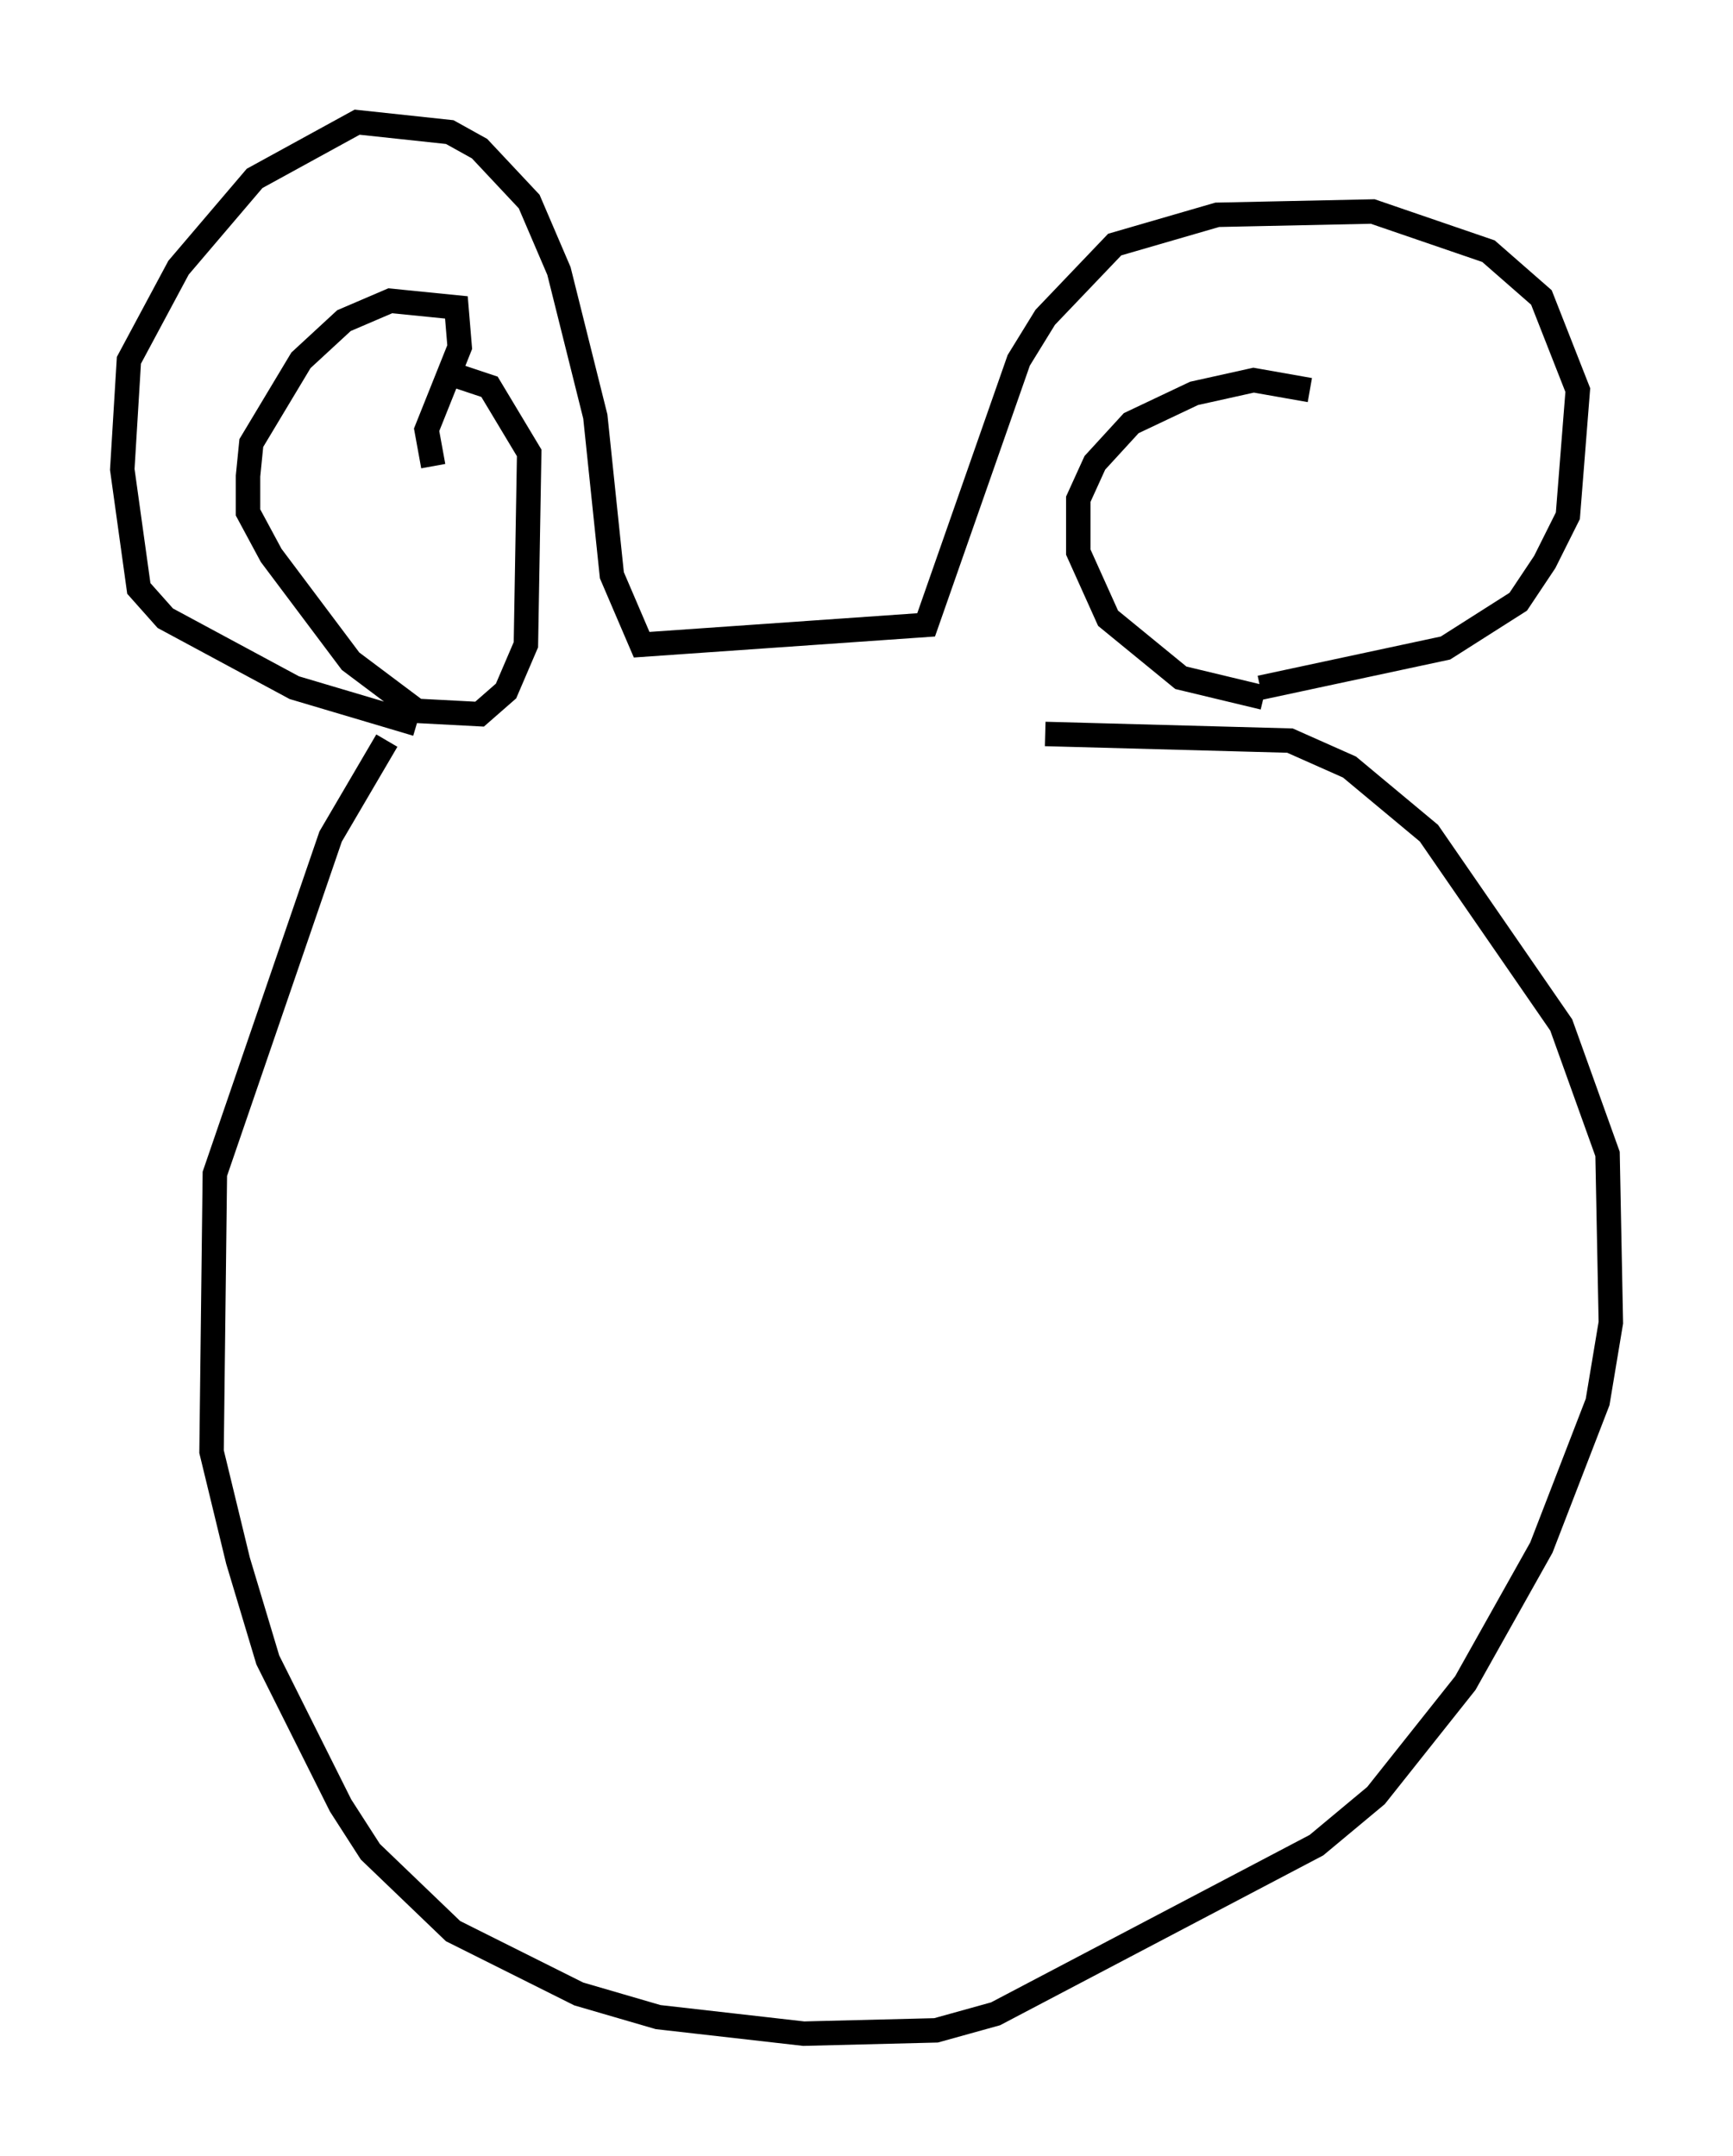 <?xml version="1.0" encoding="utf-8" ?>
<svg baseProfile="full" height="88.213" version="1.1" width="70.892" xmlns="http://www.w3.org/2000/svg" xmlns:ev="http://www.w3.org/2001/xml-events" xmlns:xlink="http://www.w3.org/1999/xlink"><defs /><rect fill="white" height="88.213" width="70.892" x="0" y="0" /><path d="M16.908, 29.492 m-1.083, 0.812 l-2.3, 3.924 -4.736, 13.802 l-0.135, 11.367 1.083, 4.465 l1.218, 4.059 2.977, 5.954 l1.218, 1.894 3.383, 3.248 l5.142, 2.571 3.248, 0.947 l5.954, 0.677 5.413, -0.135 l2.436, -0.677 13.126, -6.901 l2.436, -2.03 3.654, -4.601 l3.112, -5.548 2.3, -5.954 l0.541, -3.248 -0.135, -6.901 l-1.894, -5.277 -5.413, -7.848 l-3.248, -2.706 -2.436, -1.083 l-10.013, -0.271 m-25.71, -0.406 l-5.007, -1.488 -5.277, -2.842 l-1.083, -1.218 -0.677, -4.871 l0.271, -4.465 2.03, -3.789 l3.112, -3.654 4.195, -2.3 l3.789, 0.406 1.218, 0.677 l2.03, 2.165 1.218, 2.842 l1.488, 5.954 0.677, 6.495 l1.218, 2.842 11.637, -0.812 l3.789, -10.825 1.083, -1.759 l2.842, -2.977 4.195, -1.218 l6.36, -0.135 4.736, 1.624 l2.165, 1.894 1.488, 3.789 l-0.406, 5.142 -0.947, 1.894 l-1.083, 1.624 -2.977, 1.894 l-7.578, 1.624 m-33.829, -9.066 l-0.271, -1.488 1.353, -3.383 l-0.135, -1.624 -2.706, -0.271 l-1.894, 0.812 -1.759, 1.624 l-2.03, 3.383 -0.135, 1.353 l0.0, 1.488 0.947, 1.759 l3.248, 4.33 2.706, 2.03 l2.571, 0.135 1.083, -0.947 l0.812, -1.894 0.135, -7.848 l-1.624, -2.706 -2.03, -0.677 m35.588, 0.812 l-2.3, -0.406 -2.436, 0.541 l-2.571, 1.218 -1.488, 1.624 l-0.677, 1.488 0.0, 2.165 l1.218, 2.706 2.977, 2.436 l3.383, 0.812 " fill="none" stroke="black" stroke-width="1" /></svg>